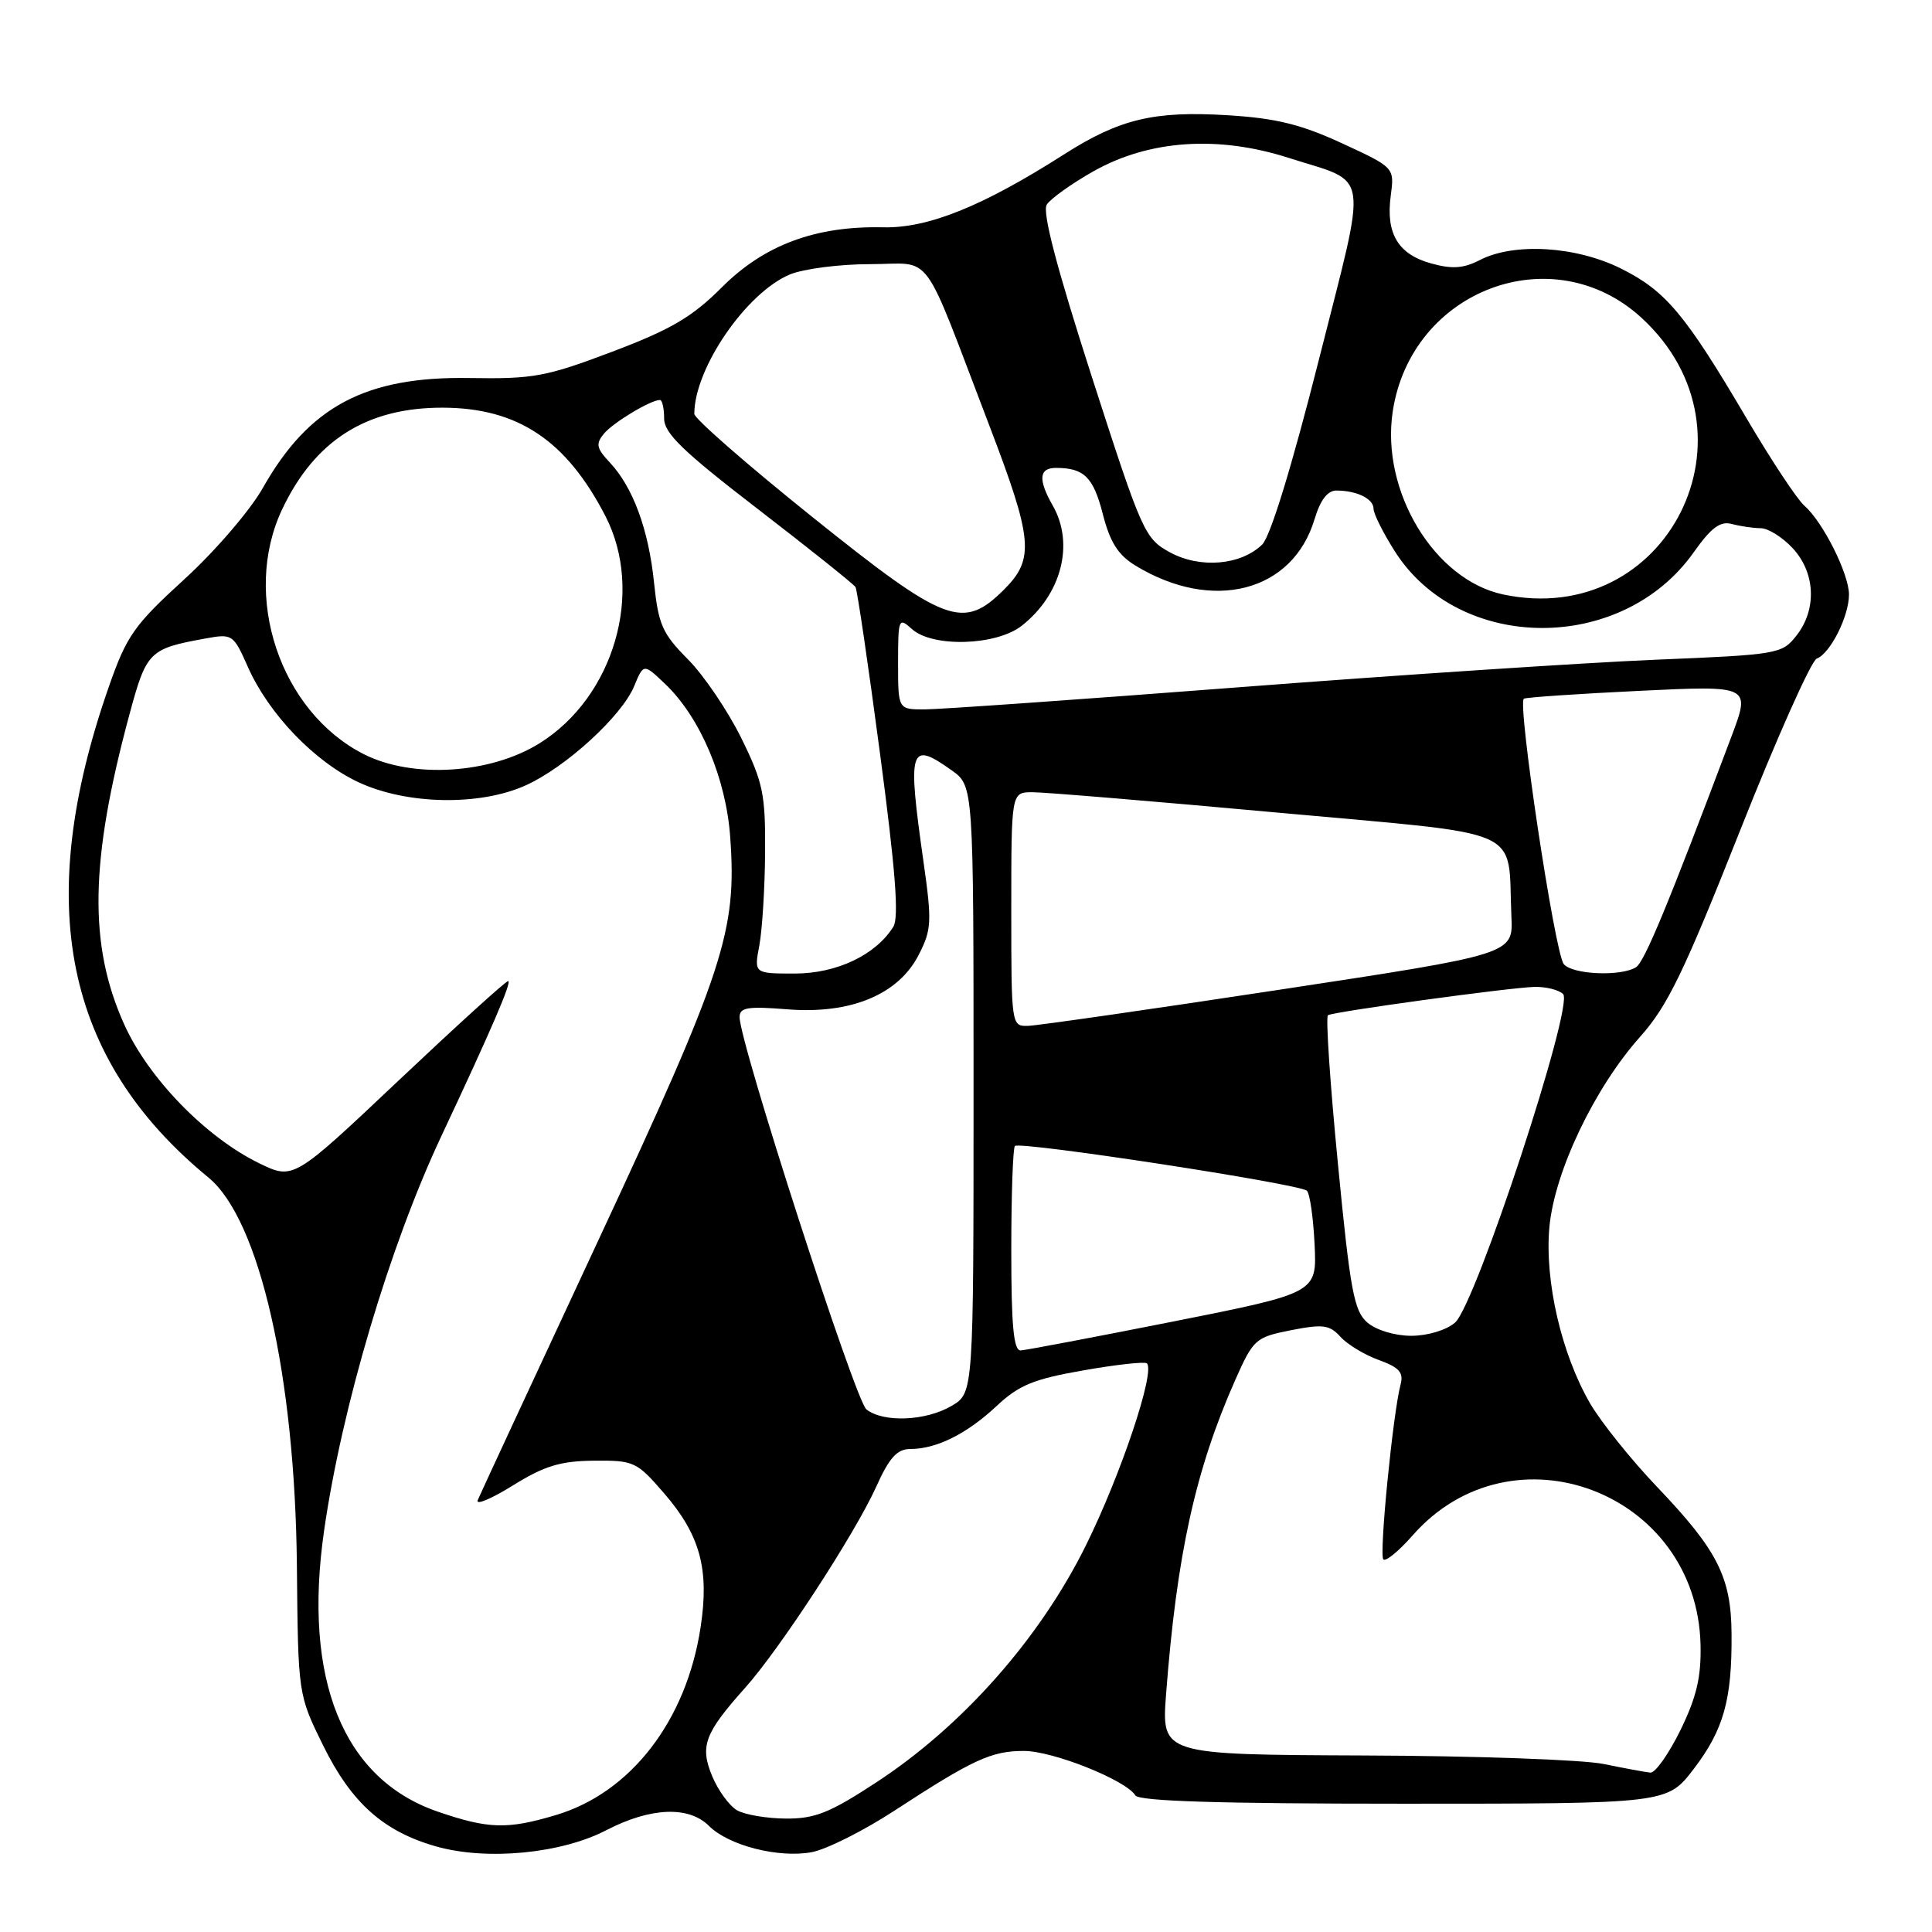 <?xml version="1.0" encoding="UTF-8" standalone="no"?>
<!DOCTYPE svg PUBLIC "-//W3C//DTD SVG 1.1//EN" "http://www.w3.org/Graphics/SVG/1.1/DTD/svg11.dtd" >
<svg xmlns="http://www.w3.org/2000/svg" xmlns:xlink="http://www.w3.org/1999/xlink" version="1.1" viewBox="0 0 256 256">
 <g >
 <path fill="currentColor"
d=" M 80.34 242.51 C 86.19 239.48 91.26 239.26 93.95 241.95 C 96.55 244.55 103.20 246.24 107.57 245.42 C 109.52 245.05 114.45 242.58 118.52 239.92 C 128.93 233.13 131.38 232.00 135.70 232.01 C 139.55 232.02 149.18 235.87 150.44 237.90 C 150.91 238.67 161.66 239.00 186.01 239.00 C 220.91 239.00 220.91 239.00 224.43 234.39 C 228.39 229.20 229.51 225.22 229.44 216.50 C 229.39 208.97 227.59 205.42 219.55 197.00 C 216.14 193.43 212.16 188.46 210.71 185.98 C 206.90 179.43 204.66 169.74 205.30 162.62 C 205.97 155.28 211.27 144.16 217.34 137.36 C 220.96 133.31 223.14 128.79 230.53 110.15 C 235.40 97.85 239.99 87.56 240.73 87.27 C 242.52 86.58 245.00 81.67 245.00 78.78 C 245.00 76.04 241.53 69.12 239.08 67.00 C 238.13 66.17 234.71 61.00 231.47 55.50 C 223.29 41.60 220.72 38.54 214.78 35.58 C 208.82 32.61 200.61 32.12 196.08 34.46 C 193.93 35.57 192.42 35.68 189.65 34.91 C 185.25 33.70 183.61 30.95 184.28 25.95 C 184.78 22.20 184.78 22.20 177.81 18.98 C 172.36 16.47 169.05 15.66 162.67 15.27 C 152.92 14.67 148.35 15.76 141.00 20.45 C 130.19 27.35 122.97 30.26 117.01 30.12 C 108.07 29.92 101.26 32.45 95.64 38.08 C 91.70 42.02 88.90 43.66 81.13 46.60 C 72.36 49.92 70.68 50.23 62.23 50.09 C 48.45 49.85 40.92 53.86 34.82 64.67 C 33.16 67.61 28.48 73.06 24.42 76.76 C 17.75 82.86 16.79 84.22 14.42 91.00 C 4.35 119.81 8.52 140.34 27.61 156.02 C 34.39 161.58 39.10 182.28 39.34 207.52 C 39.50 224.54 39.50 224.54 42.81 231.27 C 46.57 238.90 50.81 242.69 57.82 244.67 C 64.51 246.56 74.36 245.62 80.34 242.51 Z  M 58.00 240.05 C 45.45 235.74 40.11 222.54 42.94 202.84 C 45.30 186.41 51.63 165.11 58.50 150.50 C 65.09 136.48 67.88 130.00 67.33 130.00 C 67.01 130.00 60.49 135.93 52.82 143.17 C 38.88 156.34 38.88 156.34 34.35 154.14 C 27.28 150.70 19.66 142.87 16.45 135.72 C 11.72 125.21 11.91 114.10 17.13 94.75 C 19.40 86.32 19.75 85.96 27.19 84.61 C 30.79 83.95 30.92 84.03 32.83 88.34 C 35.59 94.59 41.67 100.92 47.50 103.65 C 53.91 106.64 63.60 106.82 69.69 104.05 C 74.99 101.65 82.40 94.87 84.03 90.92 C 85.28 87.90 85.28 87.90 88.18 90.67 C 92.80 95.10 96.21 103.14 96.76 110.96 C 97.65 123.39 95.98 128.50 79.29 164.33 C 70.79 182.57 63.59 198.08 63.30 198.78 C 63.00 199.49 65.10 198.61 67.96 196.83 C 72.13 194.24 74.25 193.59 78.69 193.55 C 84.02 193.50 84.37 193.67 88.04 197.92 C 92.78 203.42 94.01 207.96 92.83 215.64 C 90.94 228.03 83.57 237.57 73.61 240.52 C 67.20 242.43 64.71 242.35 58.00 240.05 Z  M 97.66 239.87 C 96.64 239.28 95.17 237.26 94.38 235.38 C 92.71 231.38 93.35 229.67 98.72 223.66 C 103.33 218.51 113.25 203.29 116.08 197.05 C 117.84 193.13 118.87 192.00 120.63 192.00 C 124.09 192.00 128.12 189.99 132.06 186.30 C 135.02 183.53 136.96 182.73 143.56 181.58 C 147.93 180.81 151.71 180.40 151.97 180.65 C 153.10 181.75 148.54 195.36 143.89 204.77 C 137.78 217.12 127.54 228.70 116.12 236.17 C 109.95 240.21 107.99 241.00 104.12 240.97 C 101.58 240.95 98.67 240.46 97.66 239.87 Z  M 212.50 233.74 C 209.75 233.17 195.44 232.66 180.70 232.61 C 153.91 232.50 153.91 232.50 154.51 224.50 C 155.92 206.03 158.39 194.79 163.67 182.87 C 166.08 177.44 166.35 177.20 171.06 176.26 C 175.30 175.43 176.18 175.54 177.62 177.14 C 178.54 178.15 180.82 179.53 182.70 180.21 C 185.41 181.19 186.01 181.86 185.58 183.47 C 184.57 187.30 182.72 206.05 183.30 206.63 C 183.62 206.95 185.36 205.52 187.18 203.45 C 200.37 188.42 224.86 197.72 225.33 217.93 C 225.43 222.23 224.80 224.88 222.66 229.27 C 221.11 232.42 219.32 234.95 218.68 234.88 C 218.03 234.82 215.25 234.30 212.50 233.74 Z  M 114.80 186.75 C 113.33 185.58 98.00 138.18 98.00 134.78 C 98.00 133.49 99.06 133.32 104.33 133.74 C 112.71 134.41 119.03 131.80 121.73 126.53 C 123.44 123.20 123.50 122.16 122.37 114.20 C 120.22 99.07 120.52 98.10 126.10 102.07 C 129.00 104.14 129.00 104.14 129.00 144.35 C 129.00 184.57 129.00 184.57 126.10 186.28 C 122.69 188.30 117.05 188.53 114.80 186.75 Z  M 134.00 165.67 C 134.00 158.33 134.22 152.12 134.48 151.85 C 135.14 151.19 172.28 156.88 173.17 157.78 C 173.57 158.18 174.02 161.38 174.19 164.91 C 174.50 171.32 174.50 171.32 155.50 175.10 C 145.05 177.17 135.94 178.90 135.25 178.94 C 134.31 178.98 134.00 175.70 134.00 165.67 Z  M 181.19 175.25 C 179.41 173.73 178.91 171.01 177.28 154.19 C 176.24 143.56 175.65 134.72 175.96 134.52 C 176.73 134.05 199.85 130.88 203.30 130.77 C 204.83 130.73 206.56 131.16 207.12 131.72 C 208.59 133.19 195.53 172.90 192.80 175.25 C 191.65 176.25 189.16 177.00 187.00 177.00 C 184.84 177.00 182.35 176.25 181.19 175.25 Z  M 134.00 120.50 C 134.00 105.00 134.00 105.00 136.75 104.97 C 138.26 104.96 152.88 106.17 169.24 107.67 C 202.80 110.74 199.72 109.37 200.27 121.47 C 200.50 126.44 200.50 126.44 169.50 131.15 C 152.45 133.74 137.49 135.89 136.25 135.93 C 134.01 136.00 134.00 135.93 134.00 120.50 Z  M 100.62 125.25 C 101.00 123.19 101.35 117.64 101.38 112.91 C 101.43 105.20 101.11 103.66 98.21 97.77 C 96.43 94.17 93.26 89.48 91.15 87.36 C 87.77 83.96 87.24 82.76 86.67 77.26 C 85.95 70.18 83.88 64.57 80.81 61.29 C 79.03 59.40 78.91 58.81 80.03 57.46 C 81.26 55.98 86.21 53.00 87.45 53.00 C 87.75 53.00 88.00 54.10 88.00 55.45 C 88.00 57.41 90.51 59.83 100.47 67.49 C 107.32 72.77 113.12 77.40 113.36 77.79 C 113.59 78.18 115.05 88.09 116.60 99.80 C 118.66 115.31 119.14 121.57 118.37 122.80 C 116.04 126.54 110.86 129.00 105.31 129.00 C 99.91 129.00 99.91 129.00 100.62 125.25 Z  M 207.21 127.75 C 206.02 126.32 201.02 93.09 201.92 92.58 C 202.24 92.40 209.13 91.93 217.24 91.54 C 231.97 90.83 231.97 90.83 229.43 97.58 C 221.01 119.95 217.91 127.44 216.78 128.16 C 214.79 129.42 208.36 129.14 207.21 127.75 Z  M 48.20 99.93 C 37.10 94.29 31.98 78.94 37.38 67.50 C 41.72 58.33 48.60 53.98 58.72 54.02 C 68.62 54.06 75.04 58.35 80.22 68.38 C 85.40 78.44 81.37 92.33 71.49 98.49 C 64.96 102.56 54.65 103.20 48.20 99.93 Z  M 119.00 87.85 C 119.00 81.95 119.08 81.76 120.83 83.35 C 123.56 85.82 132.01 85.57 135.39 82.91 C 140.66 78.77 142.39 72.06 139.50 67.00 C 137.53 63.55 137.66 62.00 139.92 62.00 C 143.64 62.00 144.87 63.21 146.13 68.12 C 147.08 71.85 148.16 73.55 150.45 74.94 C 160.68 81.18 171.29 78.44 174.18 68.81 C 174.94 66.27 175.90 65.00 177.08 65.00 C 179.78 65.00 182.00 66.09 182.00 67.41 C 182.00 68.07 183.27 70.61 184.82 73.05 C 193.38 86.54 214.94 86.61 224.42 73.19 C 226.75 69.90 227.94 69.02 229.48 69.43 C 230.59 69.73 232.31 69.98 233.30 69.99 C 234.29 69.99 236.20 71.19 237.55 72.65 C 240.56 75.90 240.77 80.76 238.03 84.23 C 236.12 86.66 235.61 86.75 219.28 87.42 C 210.05 87.81 185.29 89.44 164.25 91.06 C 143.21 92.68 124.43 94.00 122.50 94.00 C 119.00 94.00 119.00 94.00 119.00 87.85 Z  M 107.61 68.48 C 99.02 61.59 92.00 55.46 92.00 54.84 C 92.00 48.82 98.87 38.79 104.66 36.37 C 106.46 35.62 111.26 35.00 115.32 35.00 C 123.79 35.00 121.94 32.48 131.08 56.36 C 136.86 71.47 137.10 74.05 133.08 78.08 C 127.61 83.55 125.32 82.68 107.61 68.48 Z  M 199.18 78.77 C 190.06 76.84 182.96 65.10 184.54 54.55 C 186.97 38.38 205.78 31.31 217.54 42.14 C 234.01 57.32 220.95 83.36 199.18 78.77 Z  M 155.03 73.19 C 151.67 71.35 151.33 70.59 144.67 49.92 C 140.01 35.45 138.08 28.09 138.70 27.12 C 139.20 26.33 141.98 24.34 144.88 22.70 C 152.25 18.54 161.38 17.91 170.76 20.92 C 181.65 24.42 181.27 21.89 174.75 47.70 C 171.17 61.85 168.33 71.09 167.25 72.15 C 164.42 74.91 159.02 75.36 155.03 73.19 Z "/>
</g>
</svg>